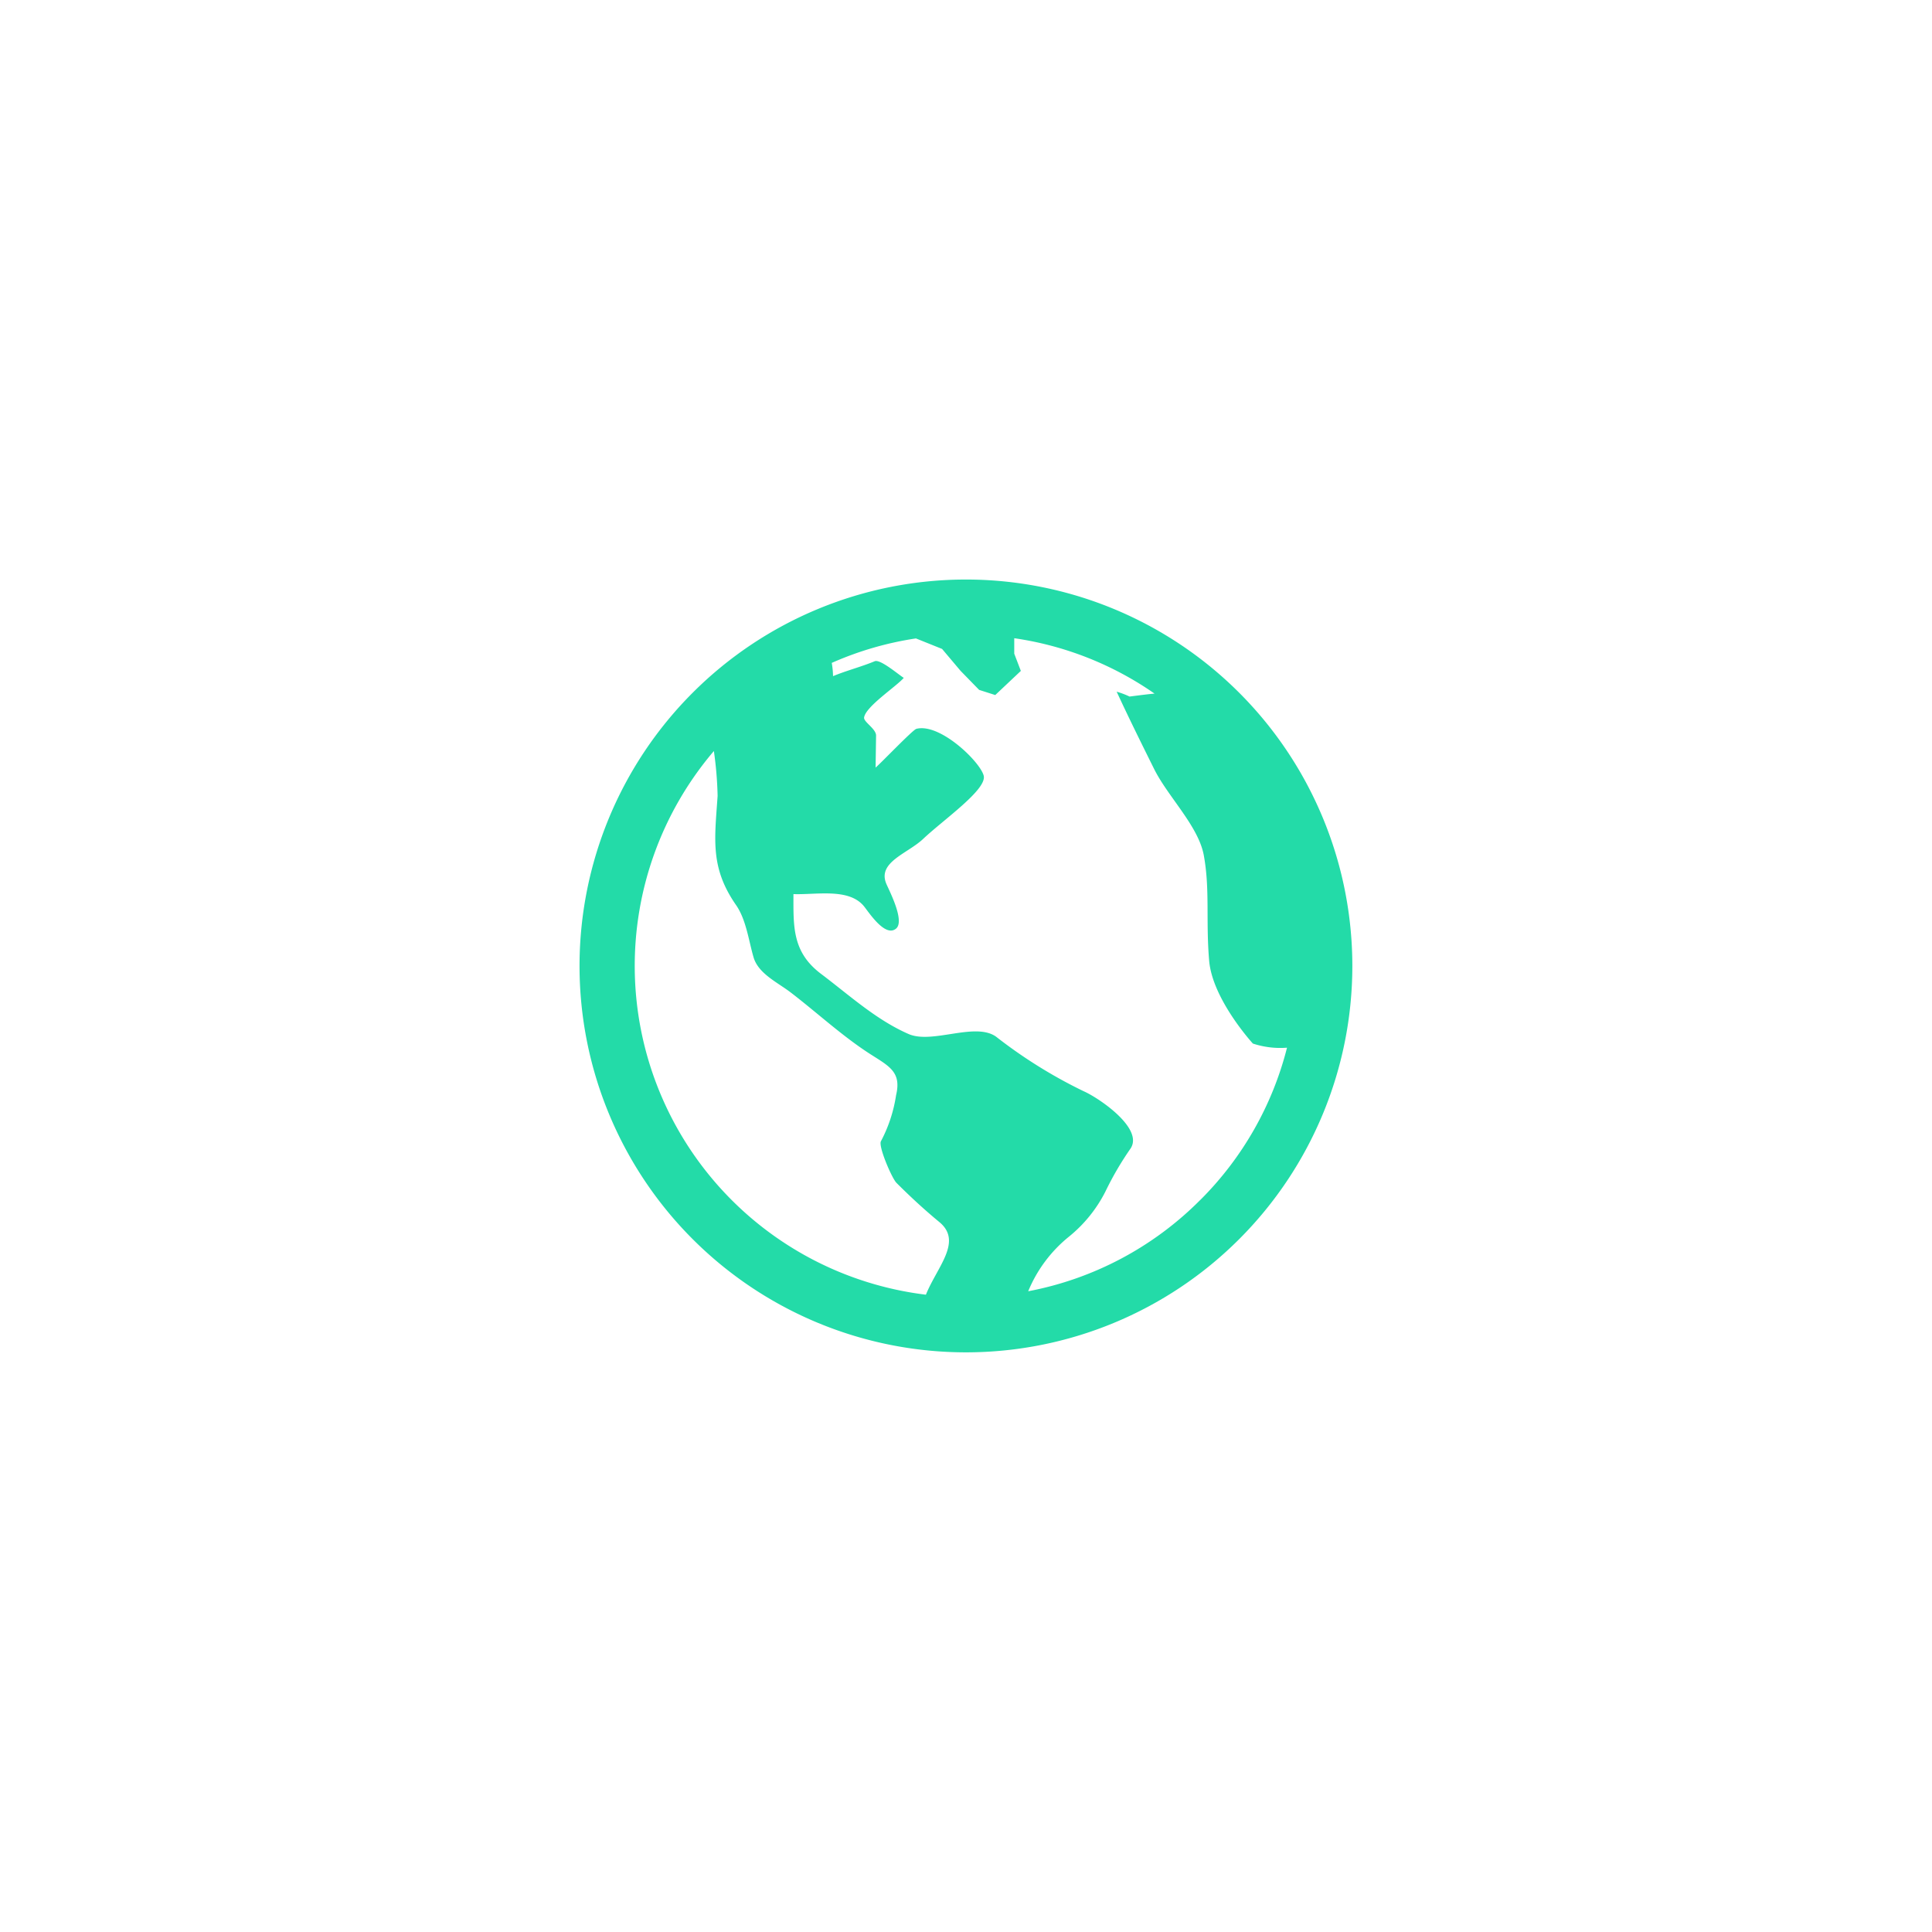 <svg xmlns="http://www.w3.org/2000/svg" xmlns:xlink="http://www.w3.org/1999/xlink" width="150" height="150" viewBox="0 0 150 150">
  <defs>
    <filter id="Icon_ionic-md-globe" x="0" y="0" width="150" height="150" filterUnits="userSpaceOnUse">
      <feOffset input="SourceAlpha"/>
      <feGaussianBlur stdDeviation="15" result="blur"/>
      <feFlood flood-color="#fff" flood-opacity="0.161"/>
      <feComposite operator="in" in2="blur"/>
      <feComposite in="SourceGraphic"/>
    </filter>
  </defs>
  <g id="Компонент_26_1" data-name="Компонент 26 – 1" transform="translate(45 45)">
    <g transform="matrix(1, 0, 0, 1, -45, -45)" filter="url(#Icon_ionic-md-globe)">
      <path id="Icon_ionic-md-globe-2" data-name="Icon ionic-md-globe" d="M33.375,3.375a30,30,0,1,0,30,30A30,30,0,0,0,33.375,3.375ZM30.267,58.9a25.717,25.717,0,0,1-16.462-42.21,28.493,28.493,0,0,1,.29,3.487c-.237,3.432-.575,5.58,1.434,8.475.783,1.128.975,2.744,1.356,4.05.373,1.277,1.861,1.947,2.887,2.734,2.071,1.588,4.052,3.433,6.248,4.831,1.449.922,2.355,1.381,1.93,3.15a11.177,11.177,0,0,1-1.173,3.566c-.225.387.848,2.873,1.2,3.23,1.081,1.081,2.155,2.073,3.333,3.047C33.144,54.772,31.139,56.734,30.267,58.9Zm21.291-7.346a25.531,25.531,0,0,1-13.349,7.079A10.667,10.667,0,0,1,41.366,54.4a10.744,10.744,0,0,0,2.84-3.512,24.4,24.4,0,0,1,1.958-3.349c1.019-1.572-2.512-3.943-3.657-4.44a37.7,37.7,0,0,1-6.8-4.237c-1.631-1.147-4.941.6-6.782-.2-2.521-1.1-4.6-3.014-6.79-4.664-2.262-1.7-2.152-3.689-2.152-6.2,1.771.065,4.291-.49,5.467.934.371.45,1.647,2.458,2.5,1.744.7-.583-.517-2.921-.752-3.47-.722-1.69,1.645-2.349,2.856-3.494,1.581-1.495,4.972-3.839,4.7-4.911s-3.393-4.107-5.228-3.634c-.275.071-2.7,2.61-3.165,3.009q.019-1.243.037-2.486c.008-.523-.976-1.06-.93-1.4.115-.853,2.49-2.4,3.08-3.08-.414-.259-1.826-1.471-2.253-1.293-1.035.431-2.2.728-3.238,1.159a6.586,6.586,0,0,0-.1-1.029,25.469,25.469,0,0,1,6.535-1.9l2.031.816,1.434,1.7L34.4,11.943l1.251.4,1.987-1.874-.512-1.338v-1.2a25.434,25.434,0,0,1,10.893,4.3c-.582.052-1.221.138-1.942.229a6.463,6.463,0,0,0-1-.378C46.013,14.106,47,16.1,47.994,18.1c1.066,2.135,3.432,4.425,3.847,6.678.49,2.656.15,5.069.418,8.194.258,3.009,3.393,6.429,3.393,6.429a6.793,6.793,0,0,0,2.652.321A25.556,25.556,0,0,1,51.558,51.558Z" transform="translate(41.62 41.62)" fill="#23dba8"/>
    </g>
  </g>
</svg>
